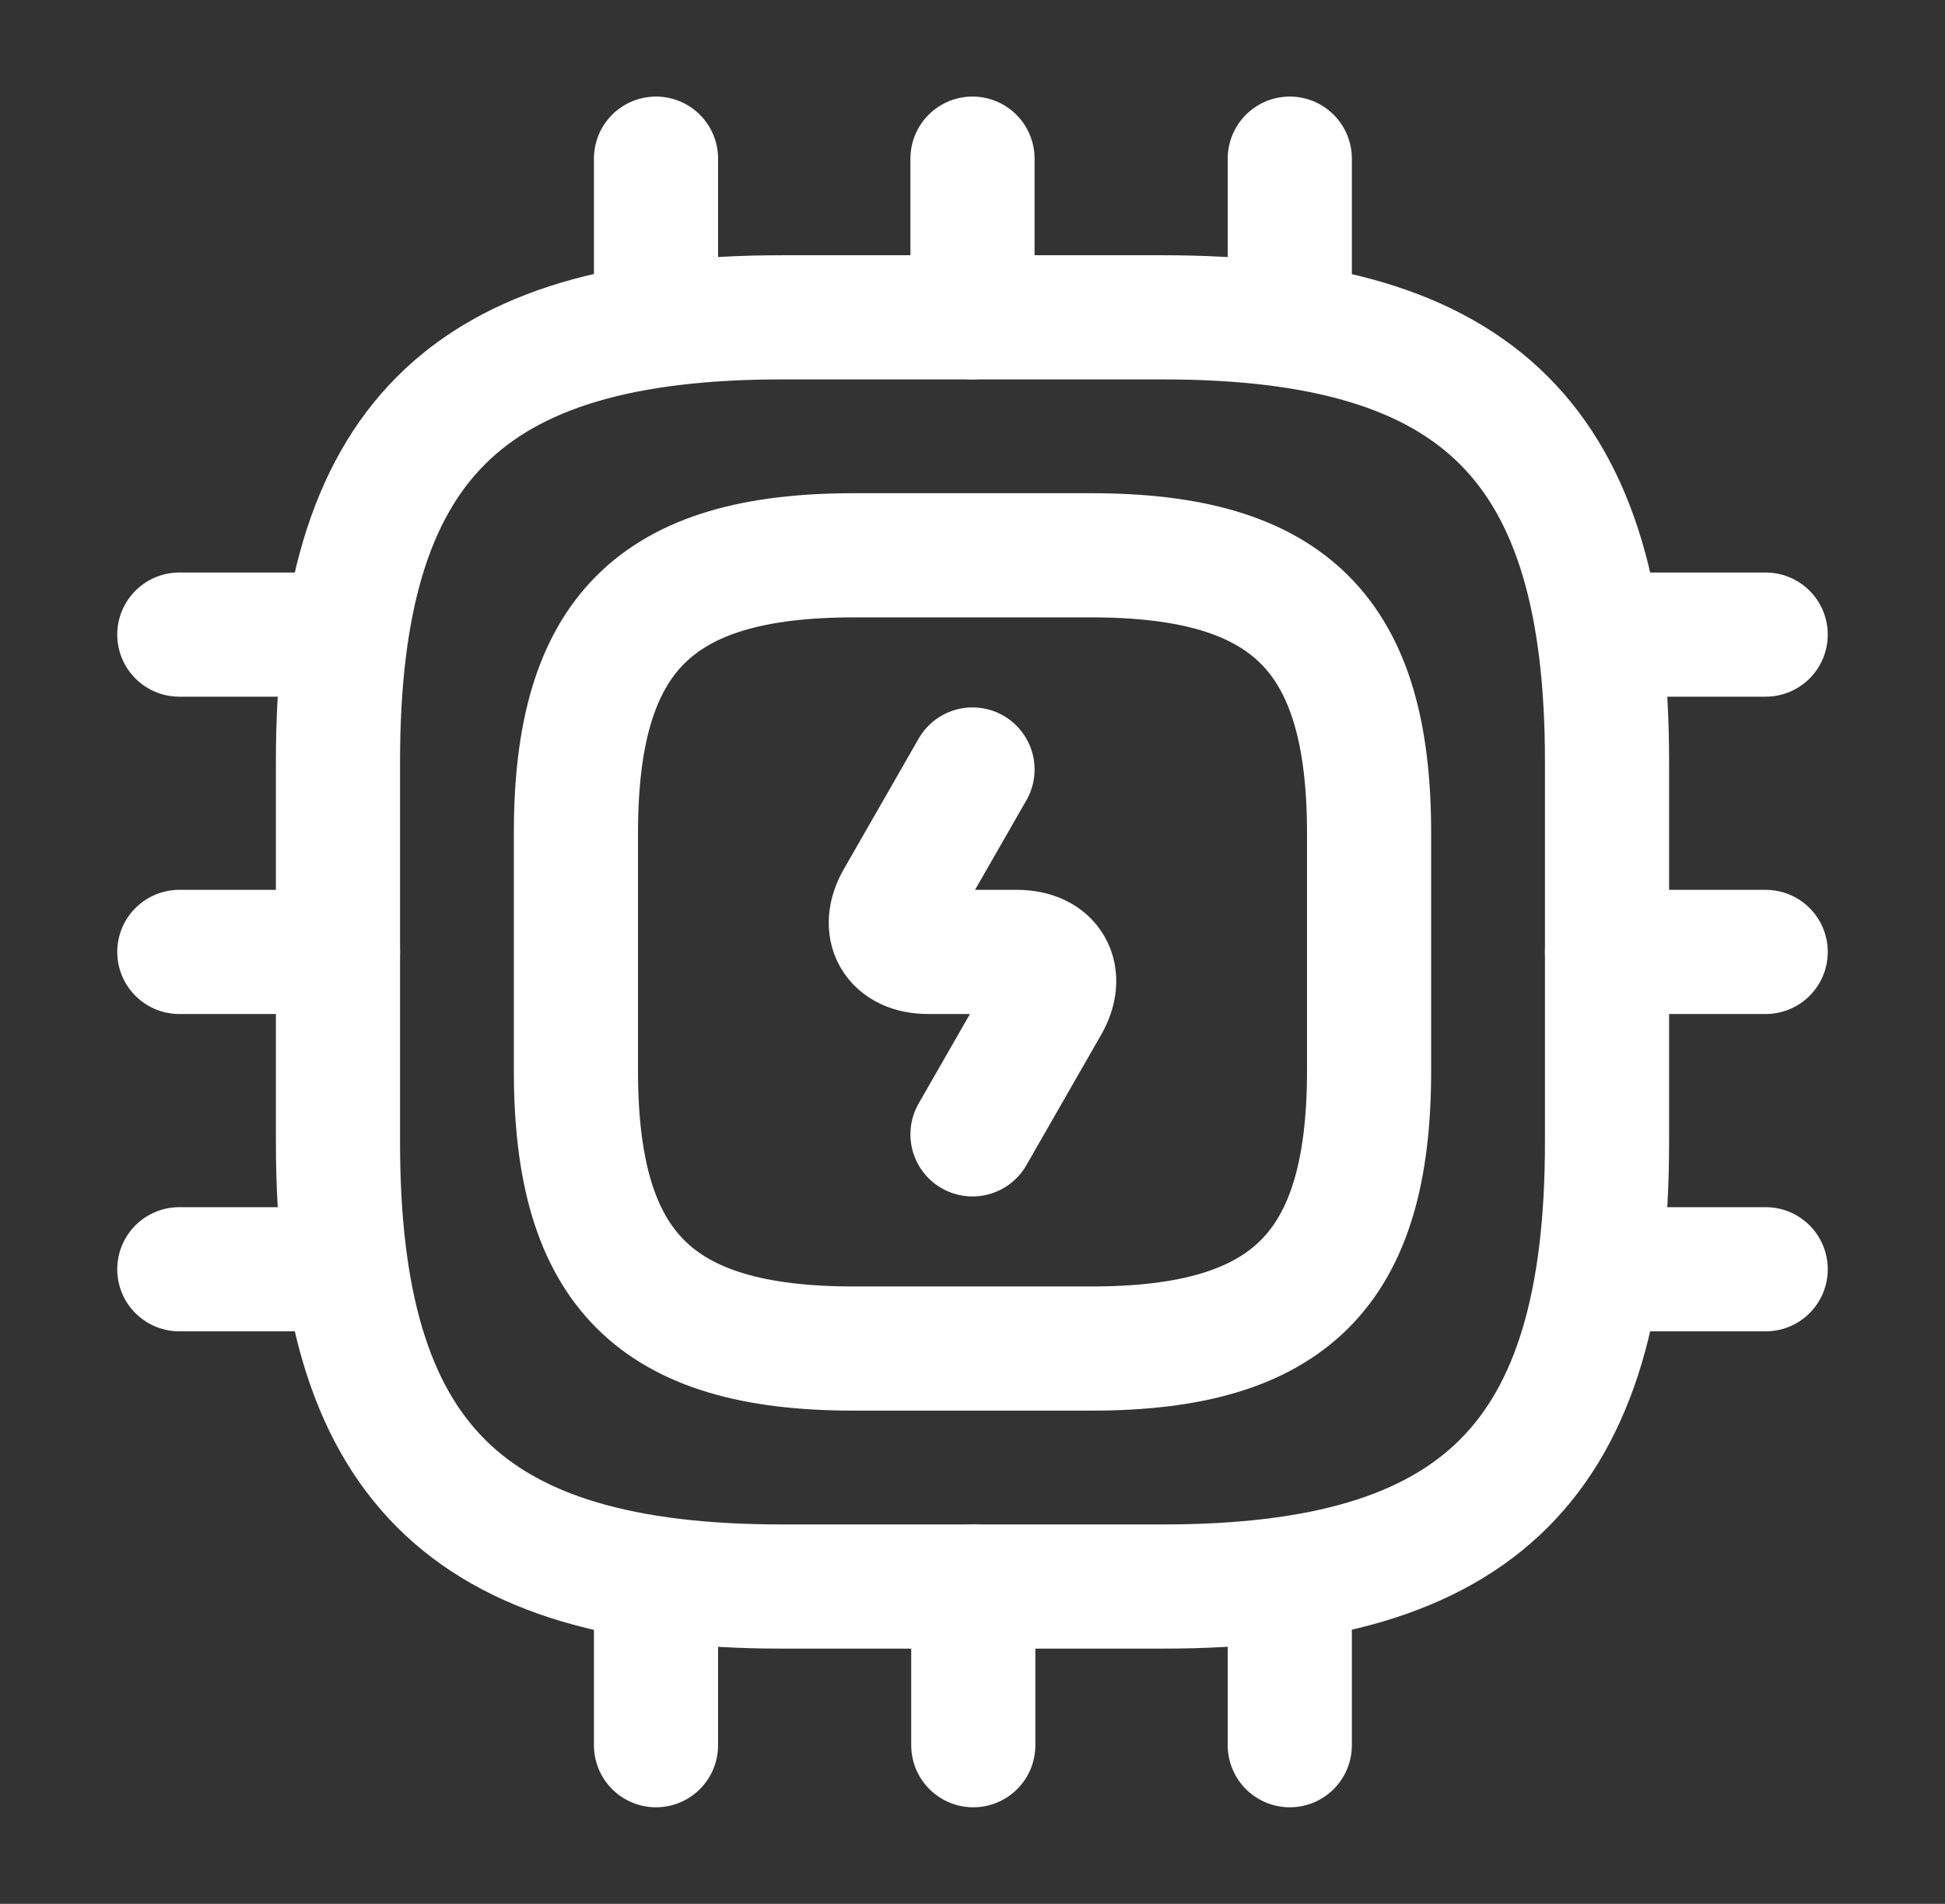 <svg width="47" height="46" viewBox="0 0 47 46" fill="none" xmlns="http://www.w3.org/2000/svg">
<rect x="0" y="0" width="47" height="46" fill="#333333" stroke="none"/>
<path d="M18.9 38.333H28.1C35.767 38.333 38.833 35.267 38.833 27.6V18.4C38.833 10.733 35.767 7.667 28.1 7.667H18.9C11.233 7.667 8.167 10.733 8.167 18.4V27.6C8.167 35.267 11.233 38.333 18.9 38.333Z" stroke="white" stroke-width="3" stroke-linecap="round" stroke-linejoin="round"/>
<path d="M20.625 32.583H26.375C31.167 32.583 33.083 30.667 33.083 25.875V20.125C33.083 15.333 31.167 13.417 26.375 13.417H20.625C15.833 13.417 13.917 15.333 13.917 20.125V25.875C13.917 30.667 15.833 32.583 20.625 32.583Z" stroke="white" stroke-width="3" stroke-linecap="round" stroke-linejoin="round"/>
<path d="M15.852 7.667V3.833" stroke="white" stroke-width="3" stroke-linecap="round" stroke-linejoin="round"/>
<path d="M23.5 7.667V3.833" stroke="white" stroke-width="3" stroke-linecap="round" stroke-linejoin="round"/>
<path d="M31.167 7.667V3.833" stroke="white" stroke-width="3" stroke-linecap="round" stroke-linejoin="round"/>
<path d="M38.833 15.333H42.667" stroke="white" stroke-width="3" stroke-linecap="round" stroke-linejoin="round"/>
<path d="M38.833 23H42.667" stroke="white" stroke-width="3" stroke-linecap="round" stroke-linejoin="round"/>
<path d="M38.833 30.667H42.667" stroke="white" stroke-width="3" stroke-linecap="round" stroke-linejoin="round"/>
<path d="M31.167 38.333V42.167" stroke="white" stroke-width="3" stroke-linecap="round" stroke-linejoin="round"/>
<path d="M23.519 38.333V42.167" stroke="white" stroke-width="3" stroke-linecap="round" stroke-linejoin="round"/>
<path d="M15.852 38.333V42.167" stroke="white" stroke-width="3" stroke-linecap="round" stroke-linejoin="round"/>
<path d="M4.333 15.333H8.167" stroke="white" stroke-width="3" stroke-linecap="round" stroke-linejoin="round"/>
<path d="M4.333 23H8.167" stroke="white" stroke-width="3" stroke-linecap="round" stroke-linejoin="round"/>
<path d="M4.333 30.667H8.167" stroke="white" stroke-width="3" stroke-linecap="round" stroke-linejoin="round"/>
<path d="M23.5 18.592L21.698 21.735C21.296 22.425 21.622 23 22.427 23H24.573C25.378 23 25.704 23.575 25.302 24.265L23.5 27.408" stroke="white" stroke-width="3" stroke-linecap="round" stroke-linejoin="round"/>
</svg>
